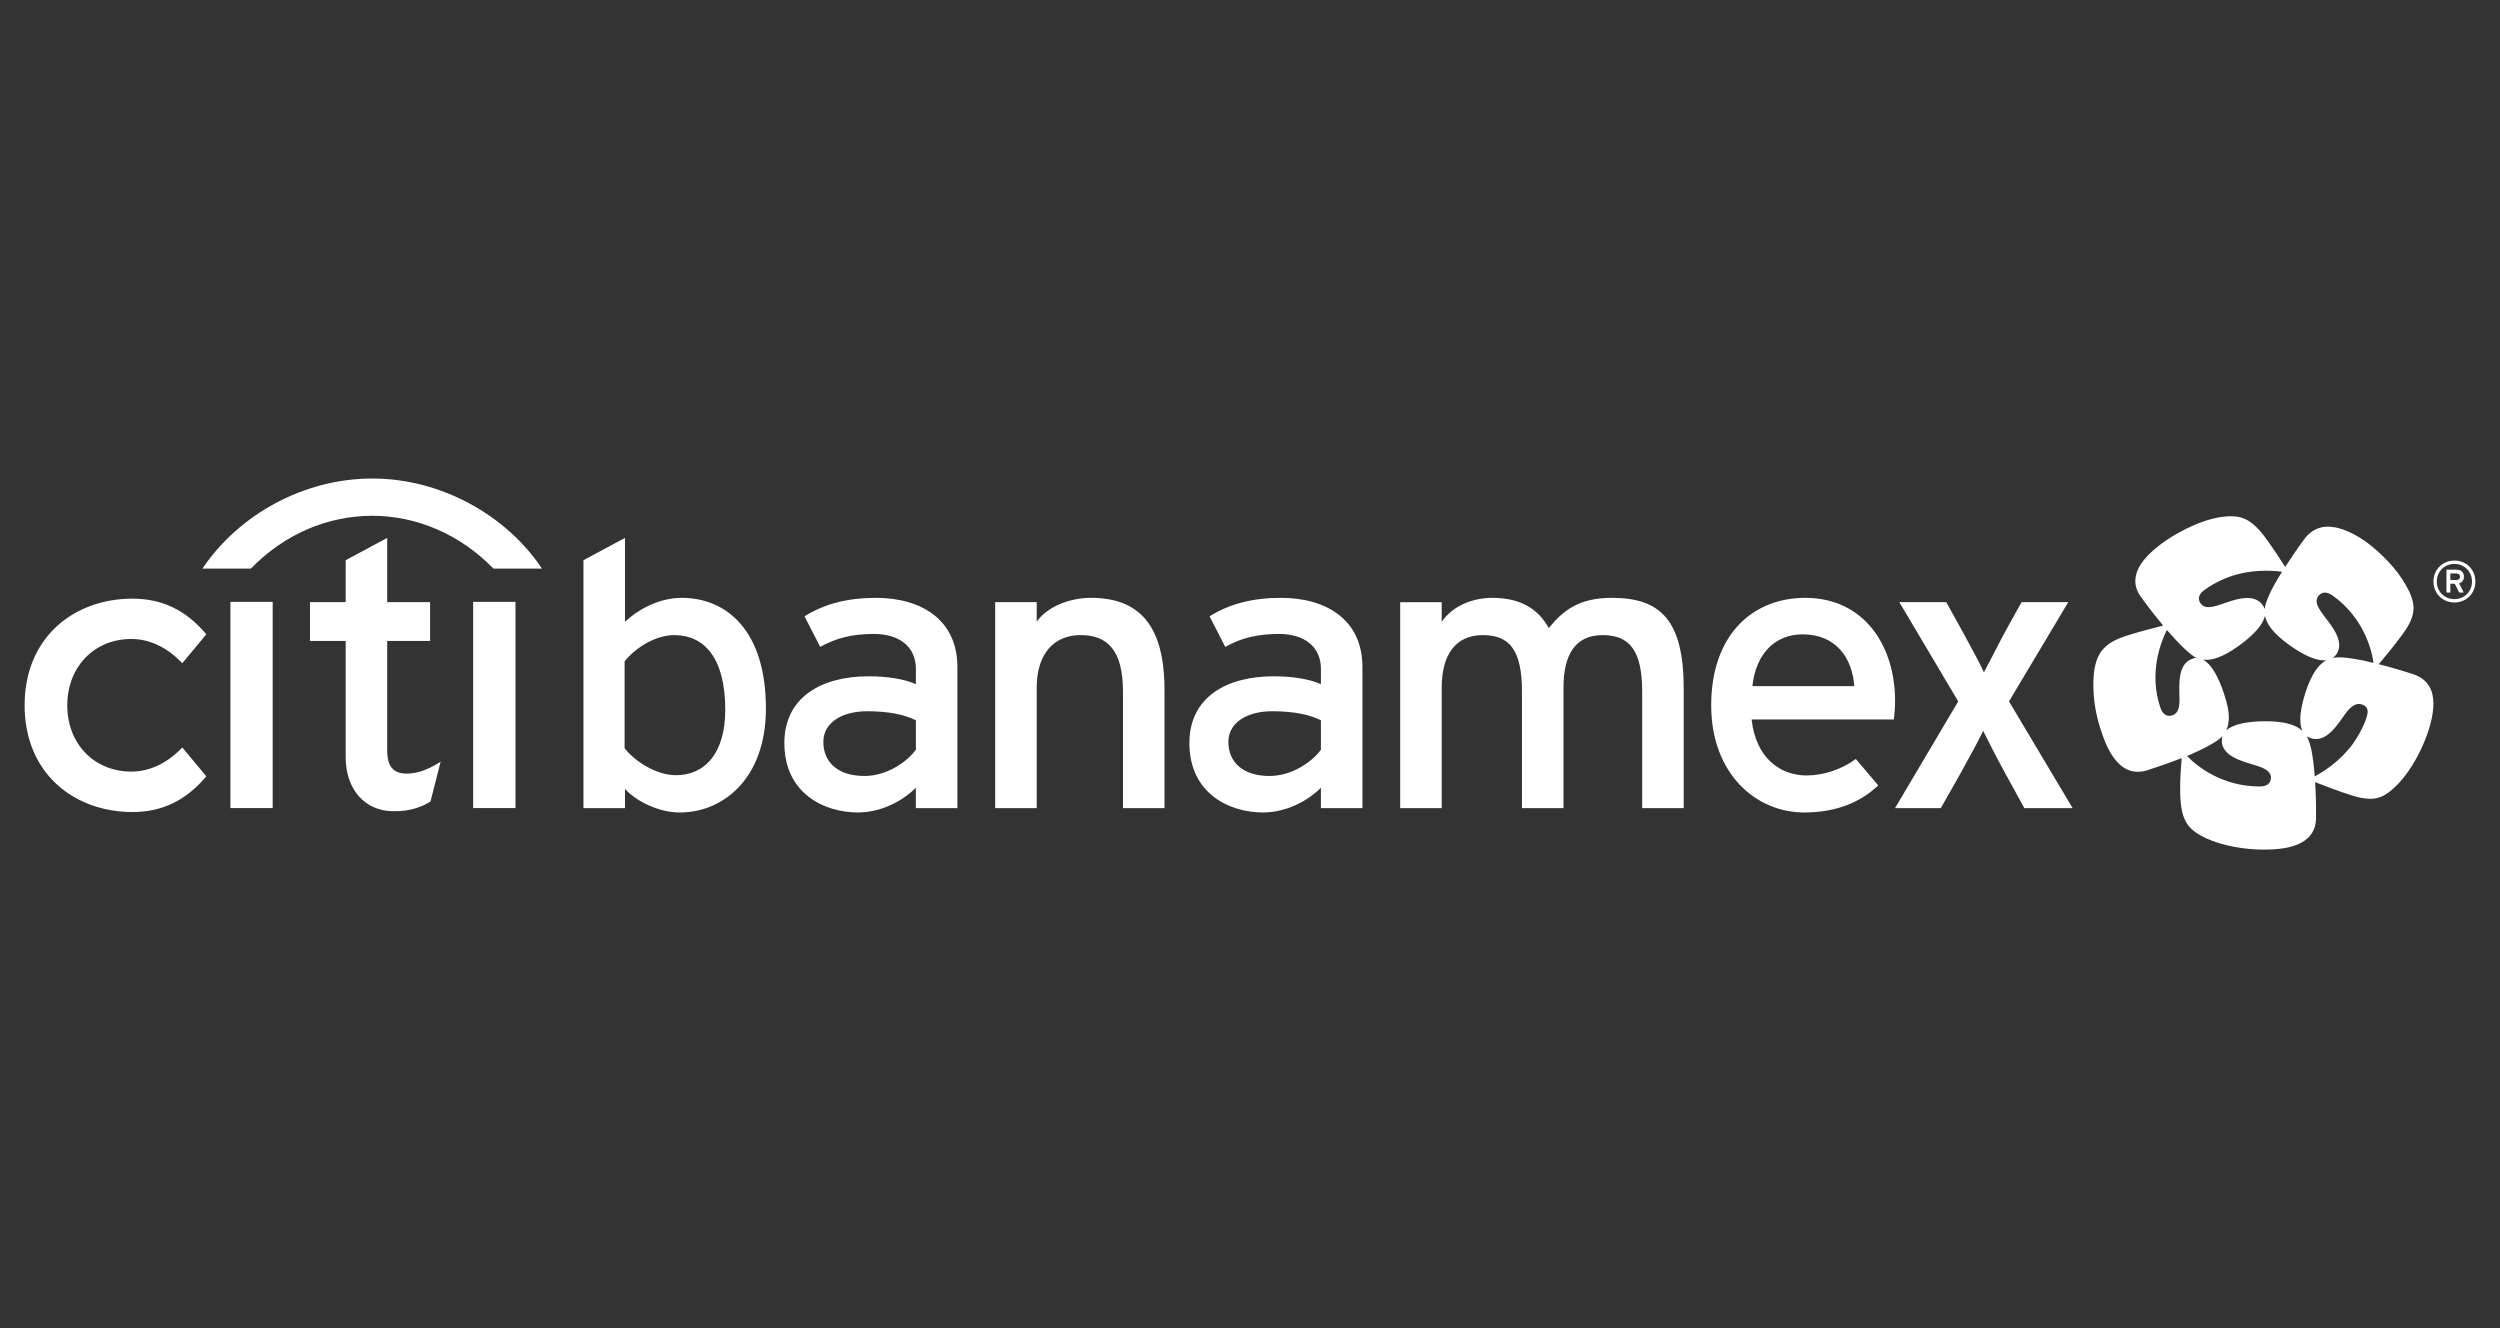 <?xml version="1.0" encoding="utf-8"?>
<!-- Generator: Adobe Illustrator 23.0.4, SVG Export Plug-In . SVG Version: 6.00 Build 0)  -->
<svg version="1.1" id="Layer_1" xmlns="http://www.w3.org/2000/svg" xmlns:xlink="http://www.w3.org/1999/xlink" x="0px" y="0px"
	 viewBox="0 0 1152 612" style="enable-background:new 0 0 1152 612;" xml:space="preserve">
<rect x="0" y="0" width="1152" height="612" fill="#333333" stroke="none"/>
<style type="text/css">
	.st0{fill:#FFFFFF;}
</style>
<g>
	<g>
		<path class="st0" d="M1111.91,310.65c-5.19-1.71-10.69-3.32-15.8-4.58c2.73-3.17,7.34-8.84,10.77-13.48
			c3.57-4.83,5.27-8.59,5.27-12.39c0-3.24-1.23-6.6-3.61-10.7c-4.17-7.52-11.56-14.77-17.83-19.53c-4.56-3.27-11.47-7.29-18.1-7.29
			c-3.71,0-7.36,1.5-10.34,5.14c-3.26,4.39-6.45,9.06-9.25,13.43c-2.25-3.55-6.2-9.6-9.67-14.23c-5.08-6.51-9.09-9.14-15.23-9.14
			c-11.28,0-23.82,6.95-30.56,11.52c-5.42,3.91-13.6,10.43-13.6,18.4c0,2.4,0.83,4.95,2.81,7.56c3.21,4.46,6.71,8.92,9.99,12.9
			c-4.06,1.06-11.14,2.86-16.68,4.63c-10.92,3.53-15.45,8.37-15.45,22.68c0,6.15,0.89,13.29,3.53,21.07
			c2.68,8.25,8.41,22.53,21.64,18.19c5.23-1.67,10.58-3.57,15.52-5.47c-0.3,4.19-0.7,8.25-0.7,14c0,14.35,2.91,18.56,11.9,22.9
			c7.99,3.64,18.18,5.24,26.51,5.24c8.72,0,24.21-1.03,24.21-14.79c0-8.62-0.12-11.15-0.45-16.32c3.87,1.54,10.71,4.15,16.28,5.94
			c3.65,1.18,6.61,1.77,9.31,1.77c4.66,0,8.38-2.33,13.05-7.29c8.19-8.72,15.88-25.44,15.88-36.48
			C1121.33,318.46,1119.18,313.01,1111.91,310.65z M1015.91,271.79c10.01-7.2,20.43-8.8,28.21-8.8c3,0,5.58,0.2,7.44,0.51
			c-5.25,8.19-7.79,14.29-7.98,17.17c-0.23-0.67-1.74-5.12-8-5.12c-6.67,0-13.15,4.22-18,4.22c-3.36,0-4.33-2.77-4.33-3.99
			C1013.26,274.6,1013.93,273.16,1015.91,271.79z M1004.31,321.38c0.07,4.58-0.5,7.34-3.33,8.26c-2.05,0.66-4.35-0.03-5.52-3.67
			c-5.3-15.81,0.08-29.64,3.01-35.68c6.03,6.88,10.79,11.47,13.66,12.89c-0.54-0.06-1.06,0.01-1.74,0.33
			C1003.44,305.69,1004.15,315.51,1004.31,321.38z M1041.21,362.41c-17.27,0-28.91-9.36-33.4-14.01c4.14-1.85,8.05-3.6,10.78-5.25
			c1.93-1.09,3.94-2.24,5.54-3.92c-0.22,0.59-0.33,1.32-0.33,2.08c0,7.2,9.62,9.55,15.3,11.28c4.49,1.34,7.35,2.87,7.35,5.75
			C1046.44,360.5,1045.13,362.41,1041.21,362.41z M1060.92,336.79c-2.72-2.62-7.66-4.44-16.97-4.44c-8.36,0-14.9,1.32-18.14,4.24
			c0.77-1.56,1.24-3.49,1.24-6.03c0-2.93-0.68-6.26-2.22-10.87c-2.6-7.9-5.85-13.67-9.66-15.74c3.77,0.51,8.8-0.88,16.38-6.29
			c6.75-4.88,11.31-9.74,12.13-13.97c0.71,3.73,3.64,8.03,11.12,13.46c6.81,4.88,12.84,7.62,17.19,7.09
			c-3.42,1.82-6.67,5.89-9.54,14.57c-1.58,4.94-2.46,9-2.46,12.52C1059.95,333.46,1060.29,335.29,1060.92,336.79z M1084.23,342.74
			c-6.03,8.14-13.38,12.74-17.6,15.02c-0.36-4.78-0.9-9.04-1.54-12.18c-0.5-2.13-1.03-4.35-2.15-6.35c0.49,0.4,1.21,0.68,1.98,0.96
			c6.89,2.25,12.15-6.09,15.55-10.93c2.28-3.18,4.33-4.87,6.55-4.87c1.58,0,4,1.03,4,3.52
			C1091.02,330.45,1088.6,336.4,1084.23,342.74z M1077.85,302.9c-0.99,0-1.94,0.07-2.9,0.28c1.12-0.78,2.96-2.78,2.96-5.91
			c0-4.84-4.41-10.07-7.12-13.65c-1.97-2.61-3.3-4.78-3.3-6.67c0-2.04,1.79-3.89,3.85-3.89c1.05,0,2.2,0.43,3.58,1.4
			c13.98,10,17.82,24.3,18.8,31C1087.57,303.87,1081.35,302.9,1077.85,302.9z"/>
		<path class="st0" d="M1140.65,267.97c0,1.37-0.24,2.65-0.73,3.82c-0.49,1.18-1.17,2.2-2.03,3.06c-0.86,0.86-1.88,1.54-3.06,2.03
			c-1.18,0.49-2.46,0.74-3.83,0.74c-1.38,0-2.65-0.25-3.83-0.74c-1.17-0.49-2.2-1.17-3.06-2.03c-0.86-0.86-1.54-1.89-2.03-3.06
			c-0.49-1.17-0.73-2.45-0.73-3.82c0-1.38,0.24-2.65,0.73-3.83s1.17-2.2,2.03-3.06c0.87-0.86,1.89-1.54,3.06-2.03
			c1.17-0.49,2.45-0.74,3.83-0.74c1.37,0,2.64,0.25,3.83,0.74c1.17,0.49,2.2,1.17,3.06,2.03c0.87,0.86,1.54,1.89,2.03,3.06
			C1140.4,265.33,1140.65,266.6,1140.65,267.97z M1139.09,267.97c0-1.14-0.21-2.21-0.61-3.2c-0.41-0.99-0.99-1.85-1.72-2.58
			c-0.73-0.73-1.59-1.3-2.58-1.71c-0.99-0.41-2.05-0.61-3.19-0.61c-1.17,0-2.23,0.2-3.21,0.61c-0.99,0.41-1.84,0.98-2.57,1.71
			s-1.3,1.59-1.71,2.58s-0.62,2.06-0.62,3.2c0,1.16,0.21,2.23,0.62,3.21c0.41,0.98,0.98,1.84,1.71,2.57s1.59,1.3,2.57,1.71
			c0.98,0.41,2.04,0.61,3.21,0.61c1.14,0,2.2-0.2,3.19-0.61c0.99-0.41,1.85-0.98,2.58-1.71c0.73-0.73,1.31-1.59,1.72-2.57
			C1138.89,270.2,1139.09,269.13,1139.09,267.97z M1135.38,265.7c0,0.84-0.21,1.51-0.61,2.03c-0.41,0.52-0.96,0.87-1.63,1.07
			l2.16,4.25h-2.1l-2.05-4.07h-2.03v4.07h-1.79v-10.54h4.61c0.47,0,0.91,0.06,1.33,0.18c0.41,0.13,0.78,0.32,1.09,0.58
			c0.3,0.26,0.56,0.59,0.74,0.99C1135.29,264.67,1135.38,265.15,1135.38,265.7z M1133.58,265.75c0-0.5-0.16-0.87-0.47-1.12
			c-0.32-0.25-0.73-0.37-1.21-0.37h-2.78v2.99h2.78c0.48,0,0.89-0.12,1.21-0.36C1133.42,266.65,1133.58,266.27,1133.58,265.75z"/>
	</g>
	<path class="st0" d="M249.74,262.01h-22.37c-15.3-15.77-35.39-24.34-55.86-24.34c-20.83,0.05-40.57,8.57-55.91,24.34H93.27
		c16.74-24.86,46.7-41.51,78.23-41.51C203.51,220.49,233.52,237.65,249.74,262.01z"/>
	<path class="st0" d="M314.18,275.49c-9.94,0-19.32,4.7-26.19,11.03v-38.65l-19.13,10.26v114.27H288v-8.86
		c5.24,5.79,15.7,10.85,25.28,10.85c19.71,0,39.65-15.37,39.65-47.91C352.93,290.31,334.61,275.49,314.18,275.49z M311.47,357.21
		c-9.4,0-19.5-6.87-23.66-12.48v-39.96c4.88-6.15,14.07-12.11,22.93-12.11c13.74,0,23.46,10.49,23.46,34.35
		C334.21,347.08,324.85,357.21,311.47,357.21z M536.6,317.97v54.42h-19.13v-53.7c0-19.17-7.23-26.04-19.53-26.04
		c-12.47,0-20.23,8.86-20.23,24.23v55.51h-19.13v-94.92h19.13v9.04c4.7-6.87,15.14-11.03,24.9-11.03
		C524.67,275.49,536.6,287.74,536.6,317.97z M403.62,275.49c-13.38,0-23.86,2.89-32.9,8.5l7.23,14.1
		c7.41-4.16,15.01-5.97,24.77-5.97c11.57,0,19.32,5.79,19.32,16.09v7.05c-5.24-2.35-13-3.62-21.86-3.62
		c-21.52,0-38.75,9.58-38.75,30.74c0,23.32,18.5,32,33.86,32c10.31,0,20.24-4.88,26.74-11.39v9.4h19.13v-65.09
		C441.17,285.79,424.78,275.49,403.62,275.49z M422.04,345.46c-4.34,5.97-13.73,12.11-23.67,12.11c-12.29,0-18.97-6.33-18.97-15.73
		c0-8.68,8.3-14.1,20.24-14.1c10.12,0,17.34,1.63,22.4,4.16V345.46z M590.26,275.49c-13.38,0-23.86,2.89-32.9,8.5l7.23,14.1
		c7.41-4.16,15.01-5.97,24.77-5.97c11.57,0,19.32,5.79,19.32,16.09v7.05c-5.24-2.35-13-3.62-21.86-3.62
		c-21.52,0-38.75,9.58-38.75,30.74c0,23.32,18.5,32,33.86,32c10.31,0,20.24-4.88,26.74-11.39v9.4h19.13v-65.09
		C627.81,285.79,611.42,275.49,590.26,275.49z M608.68,345.46c-4.34,5.97-13.73,12.11-23.67,12.11c-12.29,0-18.97-6.33-18.97-15.73
		c0-8.68,8.3-14.1,20.24-14.1c10.12,0,17.34,1.63,22.4,4.16V345.46z M775.85,317.27v55.13h-19.13v-53.7
		c0-19.17-5.97-26.04-18.26-26.04c-12.47,0-18.01,8.86-18.01,24.23v55.51h-19.13v-53.7c0-19.17-5.71-26.04-18.01-26.04
		c-12.47,0-18.97,8.86-18.97,24.23v55.51h-19.13v-94.92h19.13v9.04c4.7-6.87,13.54-11.03,23.31-11.03
		c12.84,0,20.97,4.88,26.04,13.92c6.87-8.5,14.28-13.92,29.11-13.92C764.86,275.49,775.85,285.45,775.85,317.27z M873.26,323.04
		c0-25.67-14.43-47.55-41.37-47.55c-24.59,0-43.37,17.36-43.37,49.54c0,31.46,20.59,49.36,42.82,49.36
		c14.46,0,25.83-4.52,34.14-12.48l-10.32-12.17c-6.33,4.7-14.78,7.59-22.74,7.59c-11.57,0-23.29-7.53-25.28-25.79h65.57
		C872.89,329.55,873.26,326.47,873.26,323.04z M807.5,316.17c1.63-15.19,10.64-23.87,23.11-23.87c15.37,0,22.93,10.85,23.84,23.87
		H807.5z M955.07,372.39h-22.24l-9.04-16.45c-3.8-6.87-8.14-15.55-9.95-19.17c-1.63,3.62-6.69,12.84-10.3,19.35l-9.22,16.27h-21.09
		l29.12-49.18l-27.14-45.74h21.63l7.41,13.38c3.8,6.87,8.32,15.37,9.94,18.98c1.99-3.62,6.51-12.66,10.12-19.35l7.23-13.02h21.52
		l-27.31,45.74L955.07,372.39z M31,325.01c0,17.77,12.4,30.54,29.52,30.54c8.24,0,16.2-3.68,23.06-10.68l0.41-0.45l11.09,13.31
		l-0.31,0.35c-9.2,10.85-20.2,16.11-33.71,16.11c-13.56,0-25.92-4.53-34.93-12.79c-9.65-8.93-14.79-21.53-14.79-36.39
		c0-14.9,5.15-27.47,14.79-36.38c9-8.26,21.37-12.77,34.93-12.77c13.51,0,24.51,5.22,33.71,16.08l0.31,0.33L84,305.61l-0.41-0.42
		c-6.86-7.05-14.83-10.75-23.06-10.75C43.41,294.43,31,307.32,31,325.01z M106.17,277.35h19.48v84.76v10.25h-19.48V277.35z
		 M201.93,351.7l1.11-0.71l-4.67,18.33l-0.21,0.13c-3.18,1.96-8.51,4.54-17.24,4.36c-12.96-0.21-21.63-10.21-21.63-24.84v-53.63
		h-16.45v-17.87h16.45v-19.34l19.13-10.26v29.6h19.77v17.87h-19.77v50.44c0,7.39,2.78,10.71,9.1,10.71
		C191.87,356.48,196.73,354.87,201.93,351.7z M218.03,277.35h19.5v82.56v12.45h-19.5V277.35z"/>
</g>
</svg>
